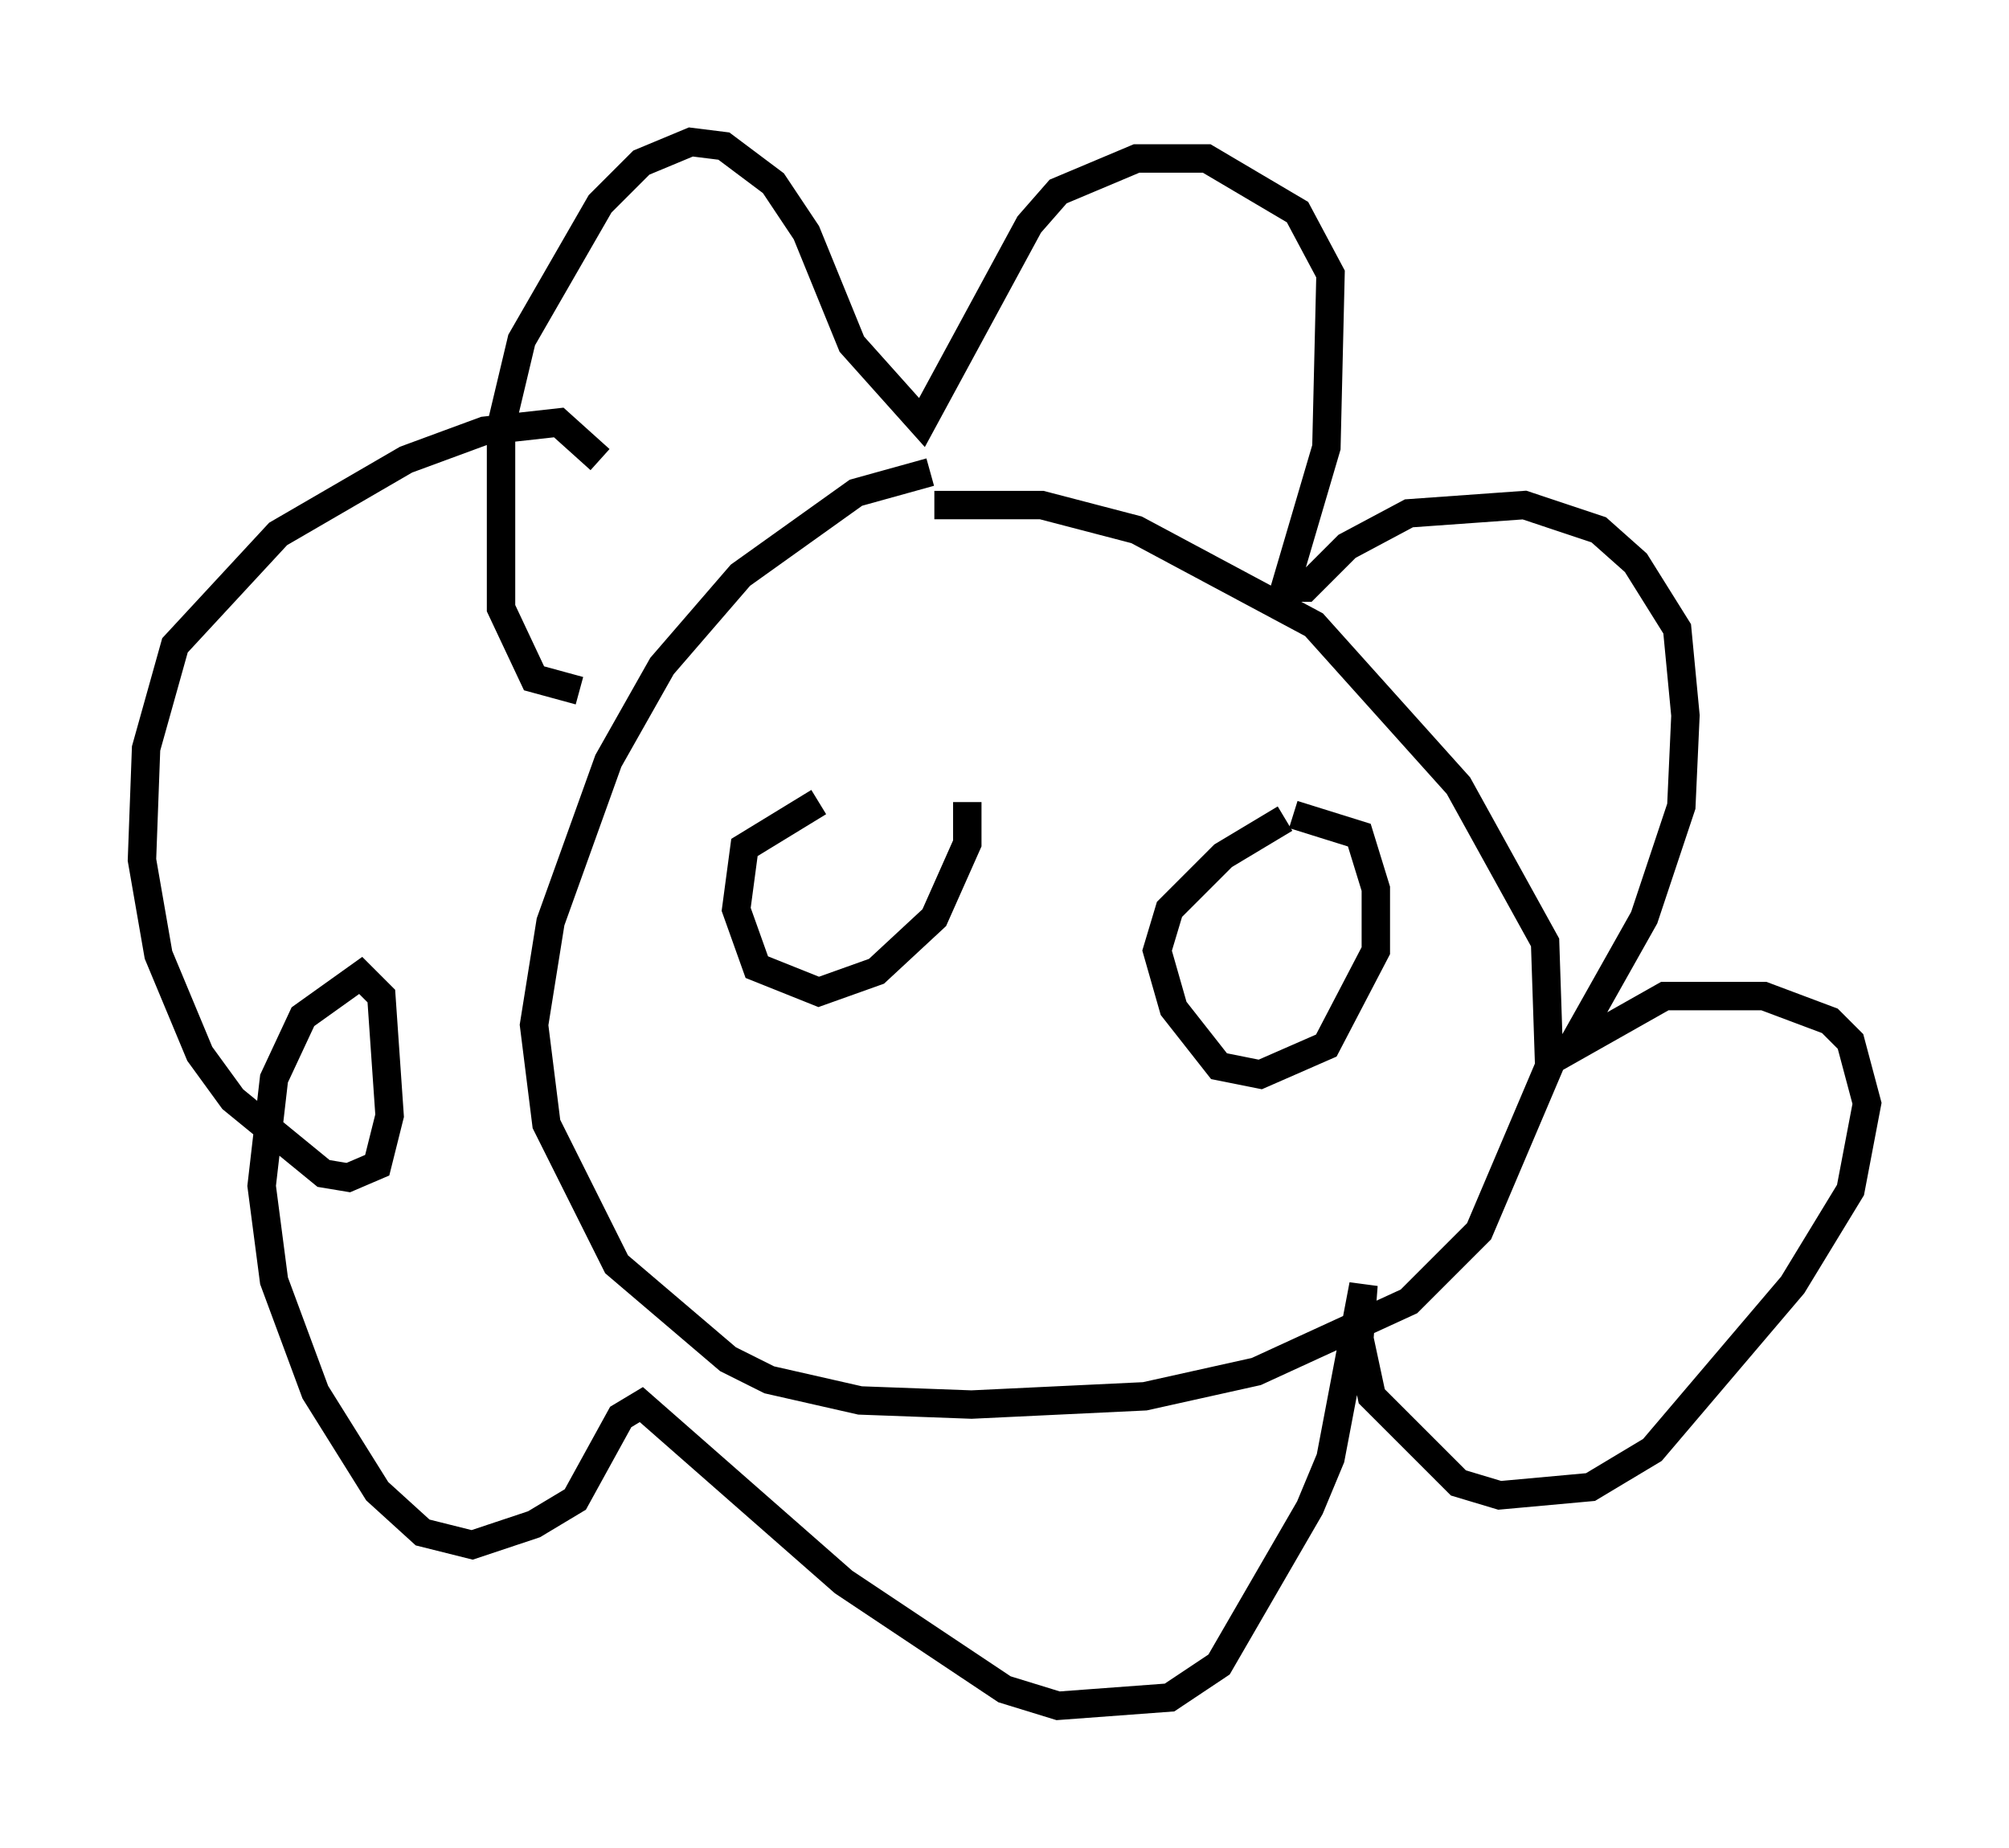 <?xml version="1.0" encoding="utf-8" ?>
<svg baseProfile="full" height="65.05" version="1.1" width="70.715" xmlns="http://www.w3.org/2000/svg" xmlns:ev="http://www.w3.org/2001/xml-events" xmlns:xlink="http://www.w3.org/1999/xlink"><defs /><rect fill="white" height="65.05" width="70.715" x="0" y="0" /><path d="M35.648, 16.765 m-2.905, -0.145 l-2.615, 0.726 -4.067, 2.905 l-2.76, 3.196 -1.888, 3.341 l-2.034, 5.665 -0.581, 3.631 l0.436, 3.486 2.469, 4.939 l3.922, 3.341 1.453, 0.726 l3.196, 0.726 3.922, 0.145 l6.101, -0.291 3.922, -0.872 l5.374, -2.469 2.469, -2.469 l2.469, -5.81 -0.145, -4.358 l-3.05, -5.52 -5.084, -5.665 l-6.246, -3.341 -3.341, -0.872 l-3.777, 0.0 m-12.492, 6.536 l-1.598, -0.436 -1.162, -2.469 l0.0, -6.391 0.726, -3.05 l2.76, -4.793 1.453, -1.453 l1.743, -0.726 1.162, 0.145 l1.743, 1.307 1.162, 1.743 l1.598, 3.922 2.469, 2.76 l3.777, -6.972 1.017, -1.162 l2.76, -1.162 2.469, 0.0 l3.196, 1.888 1.162, 2.179 l-0.145, 6.101 -1.453, 4.939 l0.726, 0.0 1.453, -1.453 l2.179, -1.162 4.067, -0.291 l2.615, 0.872 1.307, 1.162 l1.453, 2.324 0.291, 3.05 l-0.145, 3.196 -1.307, 3.922 l-2.615, 4.648 3.341, -1.888 l3.486, 0.0 2.324, 0.872 l0.726, 0.726 0.581, 2.179 l-0.581, 3.05 -2.034, 3.341 l-4.939, 5.81 -2.179, 1.307 l-3.196, 0.291 -1.453, -0.436 l-3.05, -3.05 -0.436, -2.034 l0.145, -1.888 -1.162, 6.101 l-0.726, 1.743 -3.196, 5.52 l-1.743, 1.162 -3.922, 0.291 l-1.888, -0.581 -5.665, -3.777 l-7.117, -6.246 -0.726, 0.436 l-1.598, 2.905 -1.453, 0.872 l-2.179, 0.726 -1.743, -0.436 l-1.598, -1.453 -2.179, -3.486 l-1.453, -3.922 -0.436, -3.341 l0.436, -3.777 1.017, -2.179 l2.034, -1.453 0.726, 0.726 l0.291, 4.212 -0.436, 1.743 l-1.017, 0.436 -0.872, -0.145 l-3.196, -2.615 -1.162, -1.598 l-1.453, -3.486 -0.581, -3.341 l0.145, -3.922 1.017, -3.631 l3.631, -3.922 4.503, -2.615 l2.76, -1.017 2.615, -0.291 l1.453, 1.307 m7.698, 12.056 l-2.615, 1.598 -0.291, 2.179 l0.726, 2.034 2.179, 0.872 l2.034, -0.726 2.034, -1.888 l1.162, -2.615 0.0, -1.453 m11.184, 0.581 l-2.179, 1.307 -1.888, 1.888 l-0.436, 1.453 0.581, 2.034 l1.598, 2.034 1.453, 0.291 l2.324, -1.017 1.743, -3.341 l0.0, -2.179 -0.581, -1.888 l-2.324, -0.726 " fill="none" stroke="black" stroke-width="1" /></svg>
